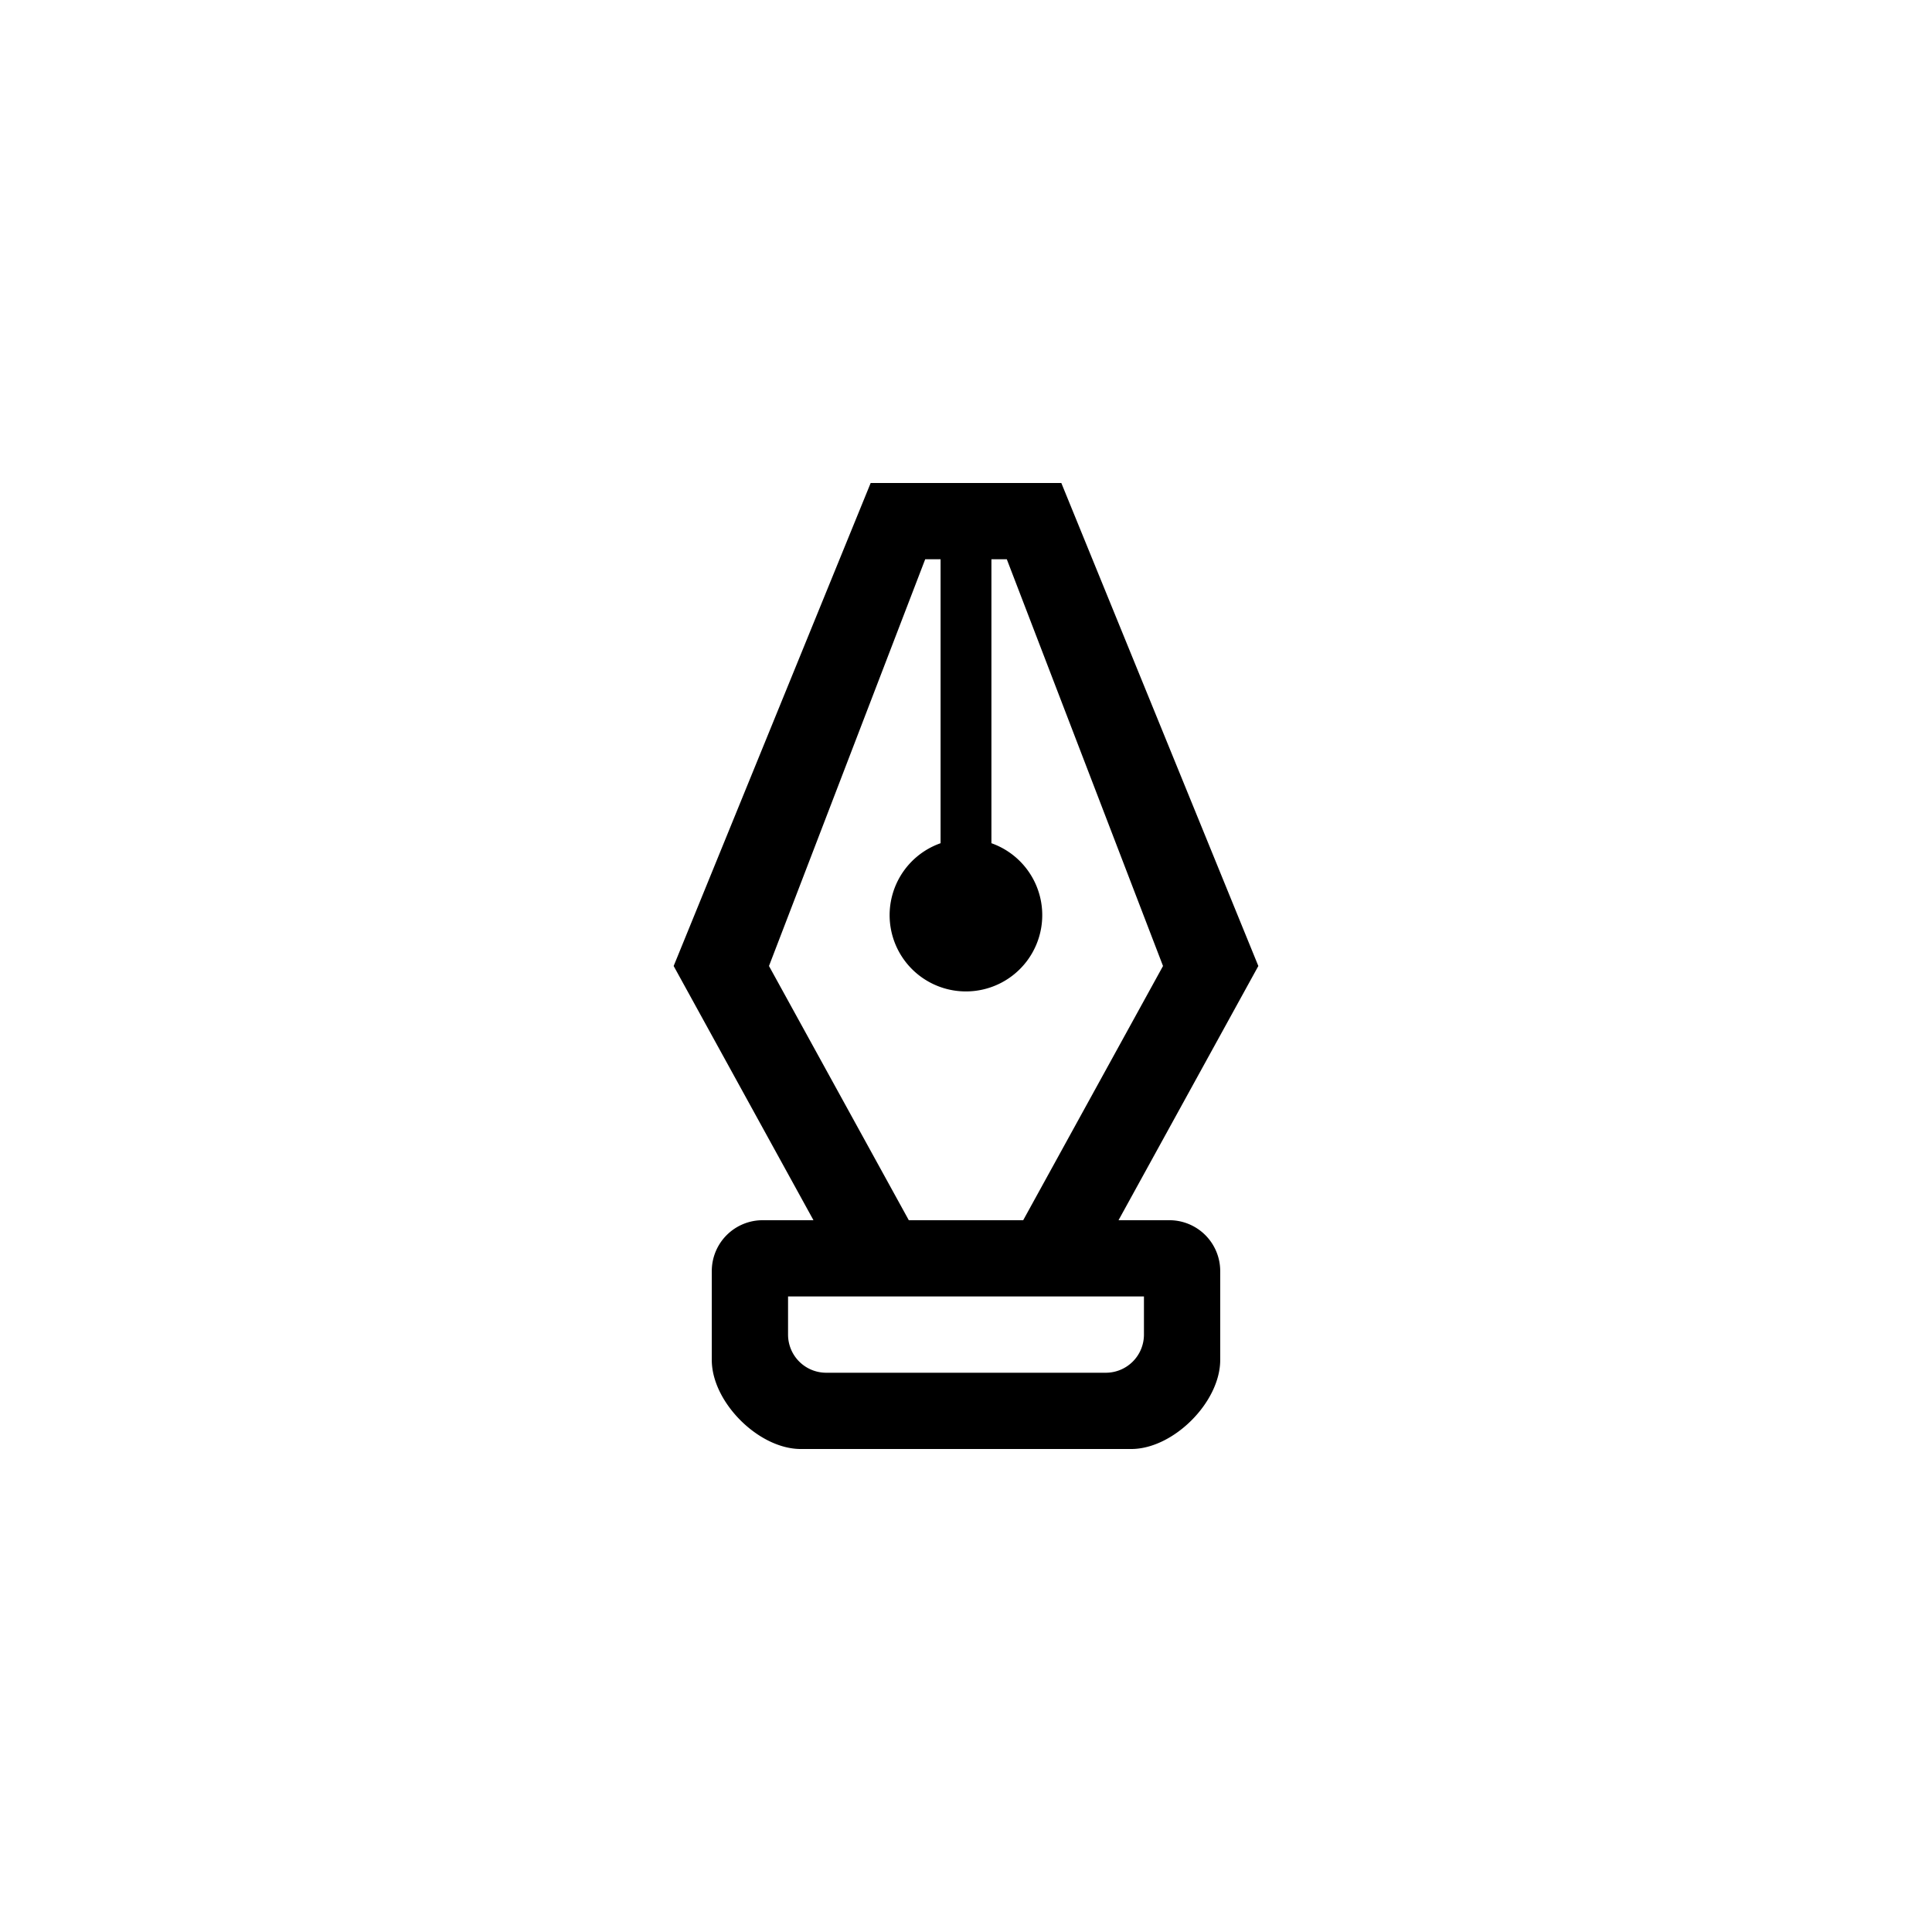 <svg xmlns="http://www.w3.org/2000/svg" baseProfile="full" viewBox="0 0 76.00 76.00"><path d="M28 50a2 2 0 0 1 2-2h2l-5.5-10 7.75-19h7.5l7.75 19L44 48h2a2 2 0 0 1 2 2v3.5c0 1.657-1.843 3.5-3.5 3.5h-13c-1.657 0-3.5-1.843-3.5-3.5V50zm10-11a3 3 0 0 1-1-5.83V22h-.605L30.25 38l5.5 10h4.5l5.5-10-6.145-16H39v11.17A3.001 3.001 0 0 1 38 39zm-7 12v1.5a1.5 1.5 0 0 0 1.5 1.5h11a1.5 1.5 0 0 0 1.5-1.5V51H31z"/></svg>